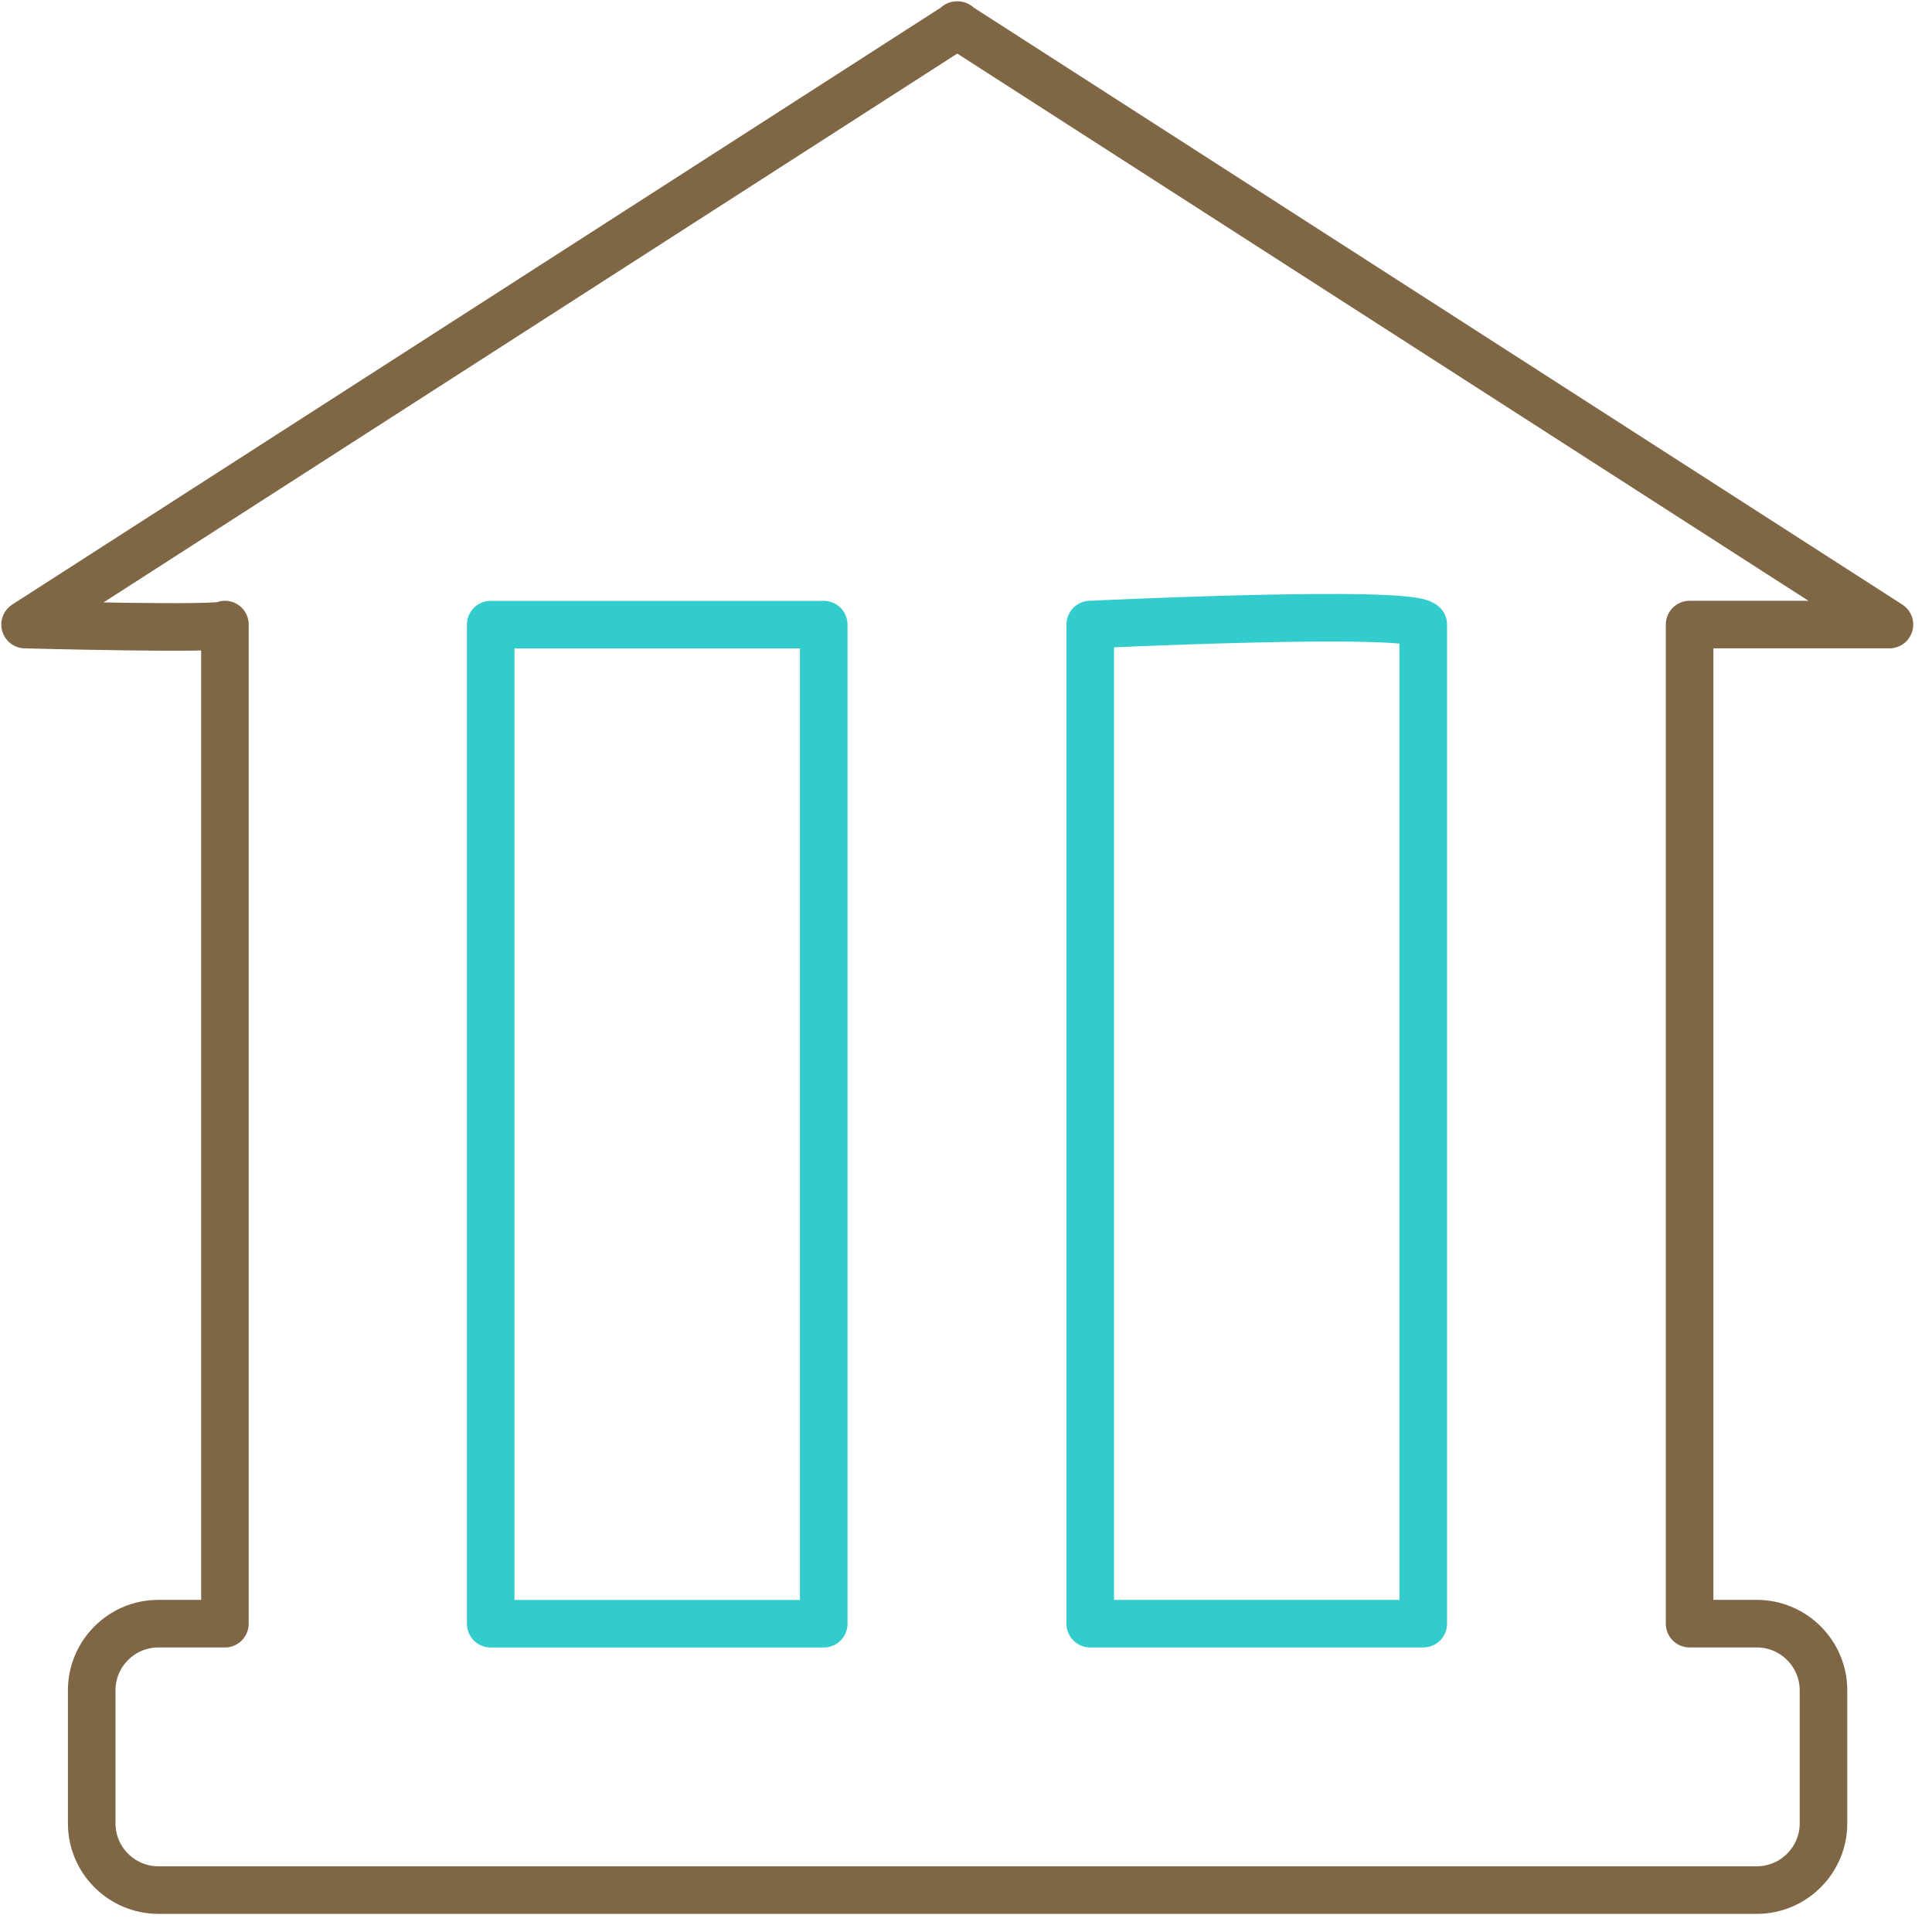 <svg width="77" height="77" viewBox="0 0 77 77" fill="none" xmlns="http://www.w3.org/2000/svg">
<path d="M68.799 64.711H70.02C71.48 64.711 72.675 65.905 72.675 67.365V72.675C72.675 74.135 71.48 75.329 70.02 75.329H6.309C4.849 75.329 3.655 74.135 3.655 72.675V67.365C3.655 65.905 4.849 64.711 6.309 64.711H8.964V24.892C8.964 25.104 1 24.892 1 24.892L38.165 1M38.139 1L75.303 24.892H67.339V64.711H69.994" stroke="#7F6644" stroke-width="1.896" stroke-miterlimit="10" stroke-linecap="round" stroke-linejoin="round"/>
<path d="M56.724 24.892V64.712H43.451V24.892C43.451 24.892 56.114 24.282 56.724 24.892Z" stroke="#33CCCC" stroke-width="1.896" stroke-miterlimit="10" stroke-linecap="round" stroke-linejoin="round"/>
<path d="M32.83 24.895H19.557V64.714H32.83V24.895Z" stroke="#33CCCC" stroke-width="1.896" stroke-miterlimit="10" stroke-linecap="round" stroke-linejoin="round"/>
</svg>
